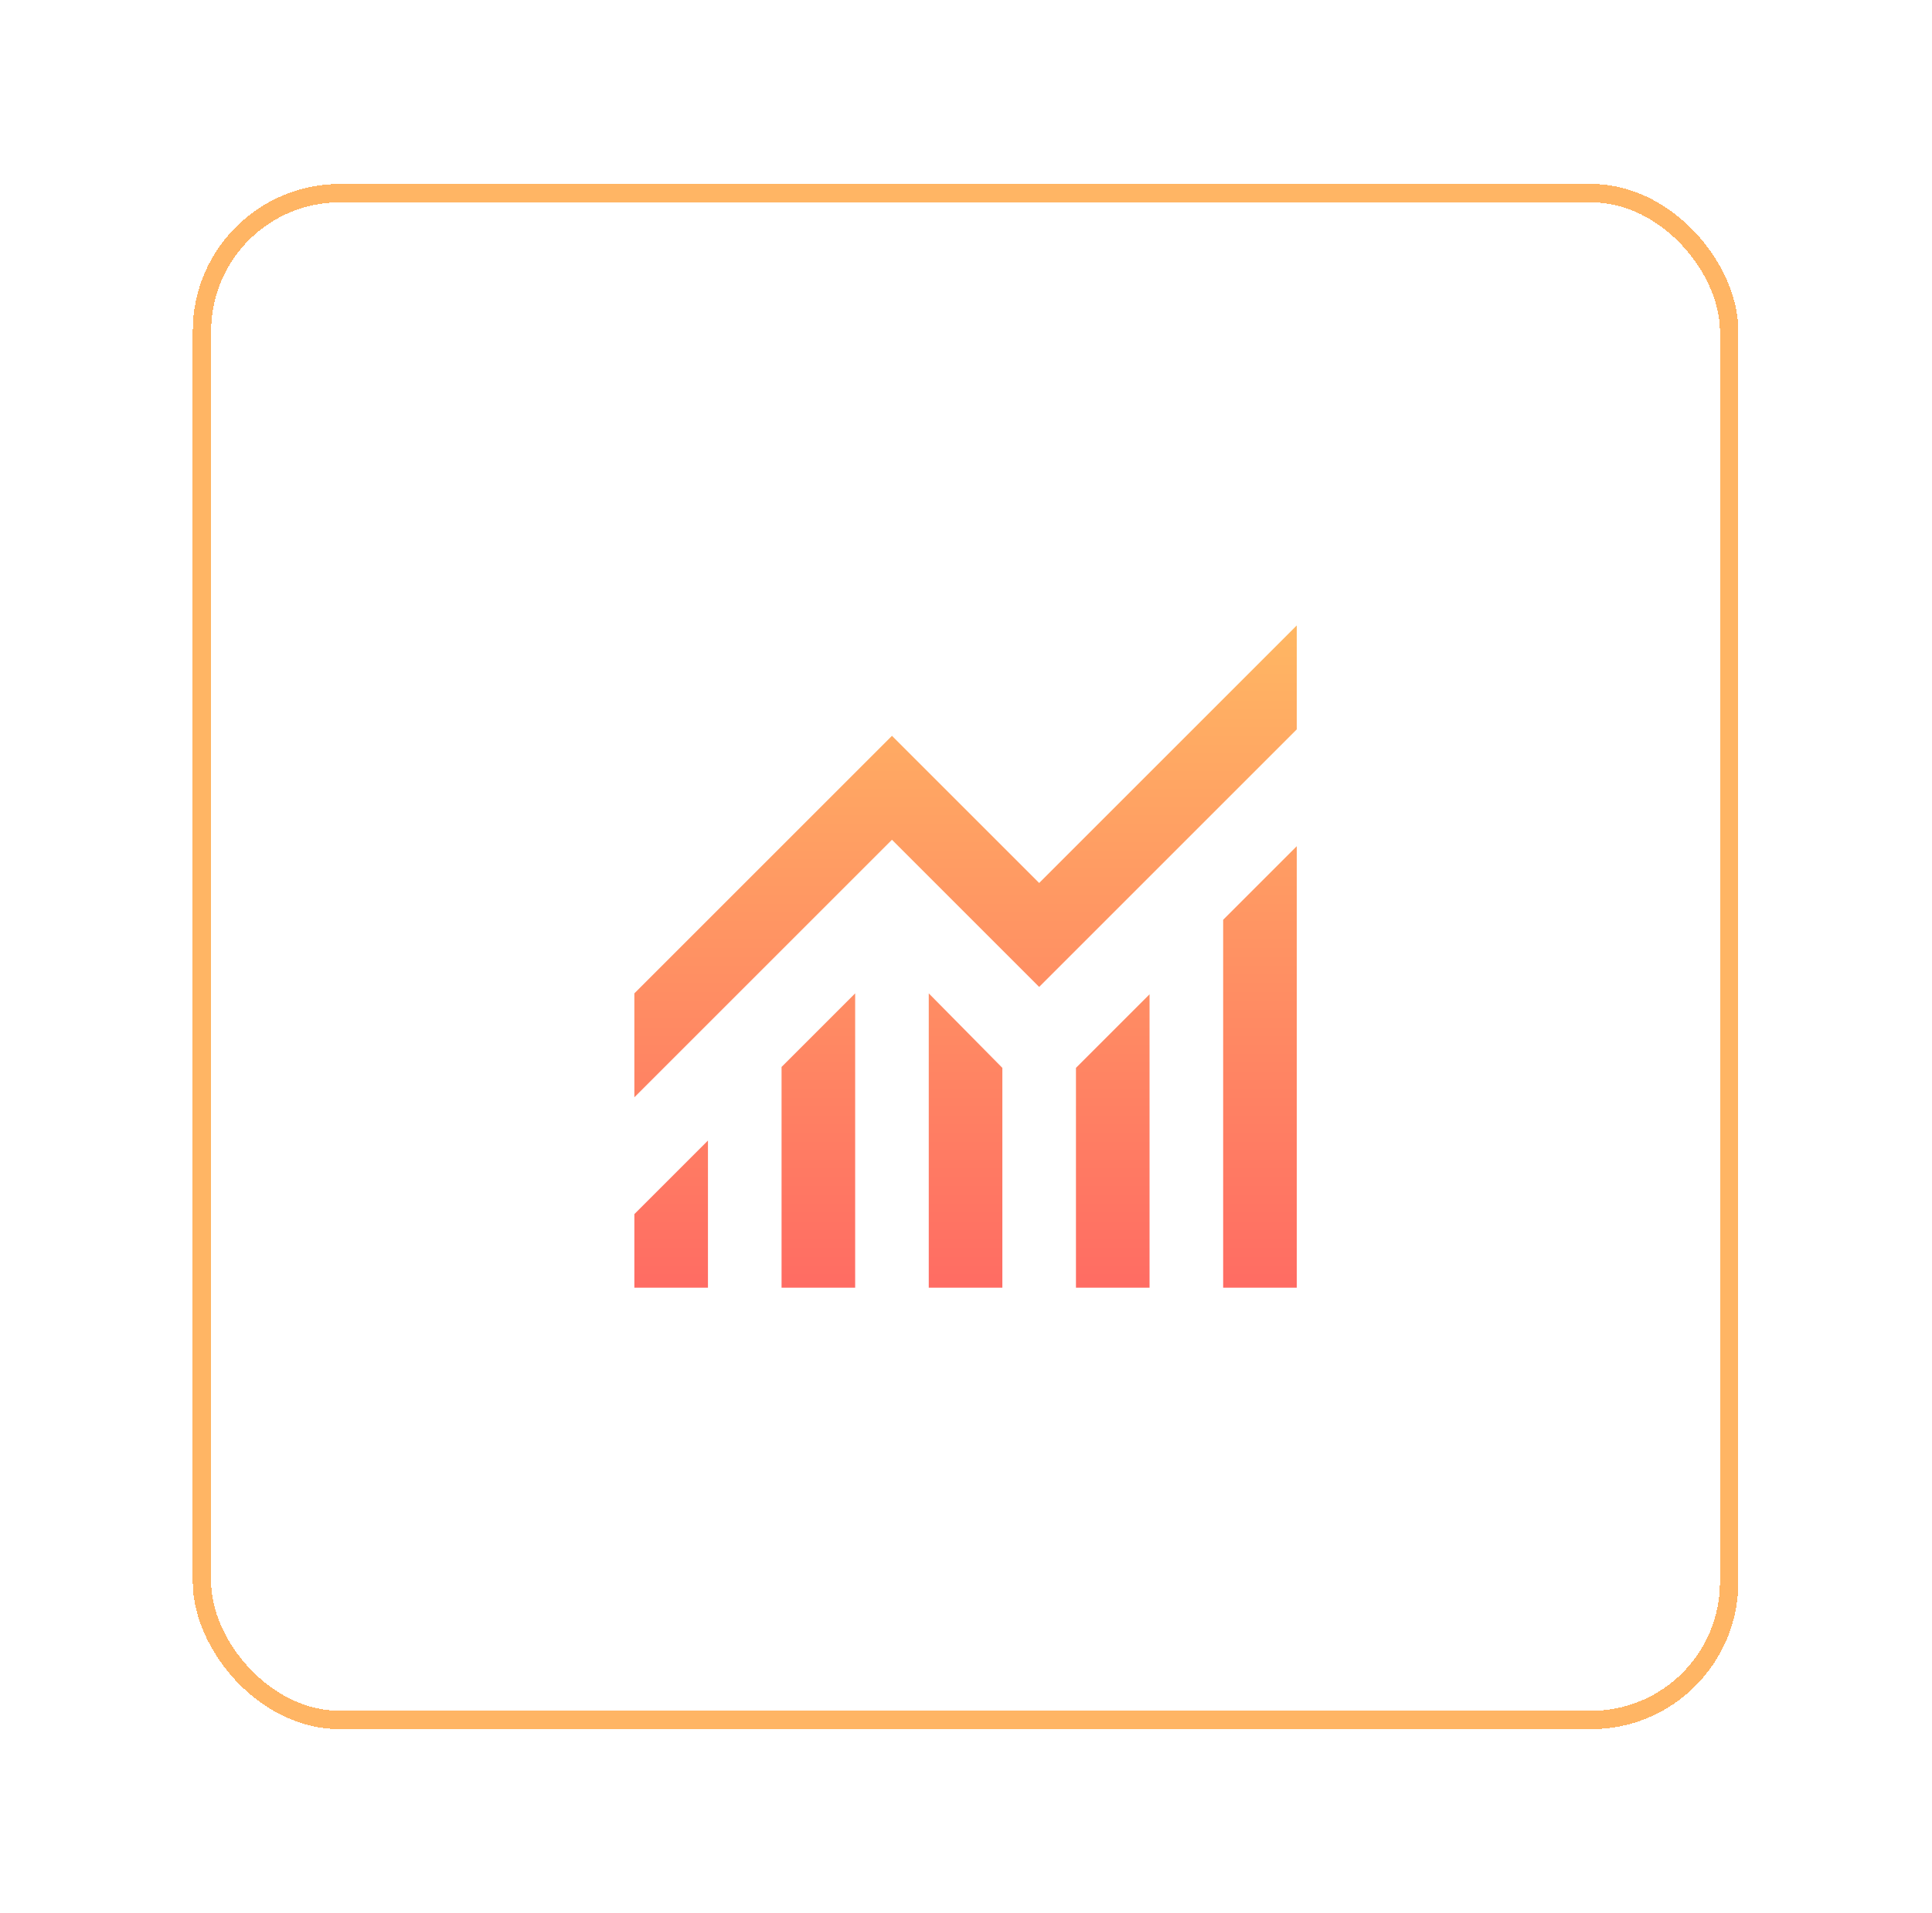 <svg width="105" height="104" viewBox="0 0 105 104" fill="none" xmlns="http://www.w3.org/2000/svg">
<g filter="url(#filter0_d_13_8193)">
<rect x="6.476" y="6" width="84" height="84" rx="8" fill="white" shape-rendering="crispEdges"/>
<path d="M30.476 66V62L34.476 58V66H30.476ZM38.476 66V54L42.476 50V66H38.476ZM46.476 66V50L50.476 54.05V66H46.476ZM54.476 66V54.05L58.476 50.05V66H54.476ZM62.476 66V46L66.476 42V66H62.476ZM30.476 55.65V50L44.476 36L52.476 44L66.476 30V35.65L52.476 49.65L44.476 41.65L30.476 55.65Z" fill="url(#paint0_linear_13_8193)"/>
<rect x="6.976" y="6.5" width="83" height="83" rx="7.5" stroke="#FFB564" shape-rendering="crispEdges"/>
</g>
<defs>
<filter id="filter0_d_13_8193" x="0.476" y="0" width="104" height="104" filterUnits="userSpaceOnUse" color-interpolation-filters="sRGB">
<feFlood flood-opacity="0" result="BackgroundImageFix"/>
<feColorMatrix in="SourceAlpha" type="matrix" values="0 0 0 0 0 0 0 0 0 0 0 0 0 0 0 0 0 0 127 0" result="hardAlpha"/>
<feOffset dx="4" dy="4"/>
<feGaussianBlur stdDeviation="5"/>
<feComposite in2="hardAlpha" operator="out"/>
<feColorMatrix type="matrix" values="0 0 0 0 1 0 0 0 0 0.435 0 0 0 0 0.392 0 0 0 0.33 0"/>
<feBlend mode="normal" in2="BackgroundImageFix" result="effect1_dropShadow_13_8193"/>
<feBlend mode="normal" in="SourceGraphic" in2="effect1_dropShadow_13_8193" result="shape"/>
</filter>
<linearGradient id="paint0_linear_13_8193" x1="48.476" y1="30" x2="48.476" y2="66" gradientUnits="userSpaceOnUse">
<stop stop-color="#FFB763"/>
<stop offset="1" stop-color="#FF6C63"/>
</linearGradient>
</defs>
</svg>
